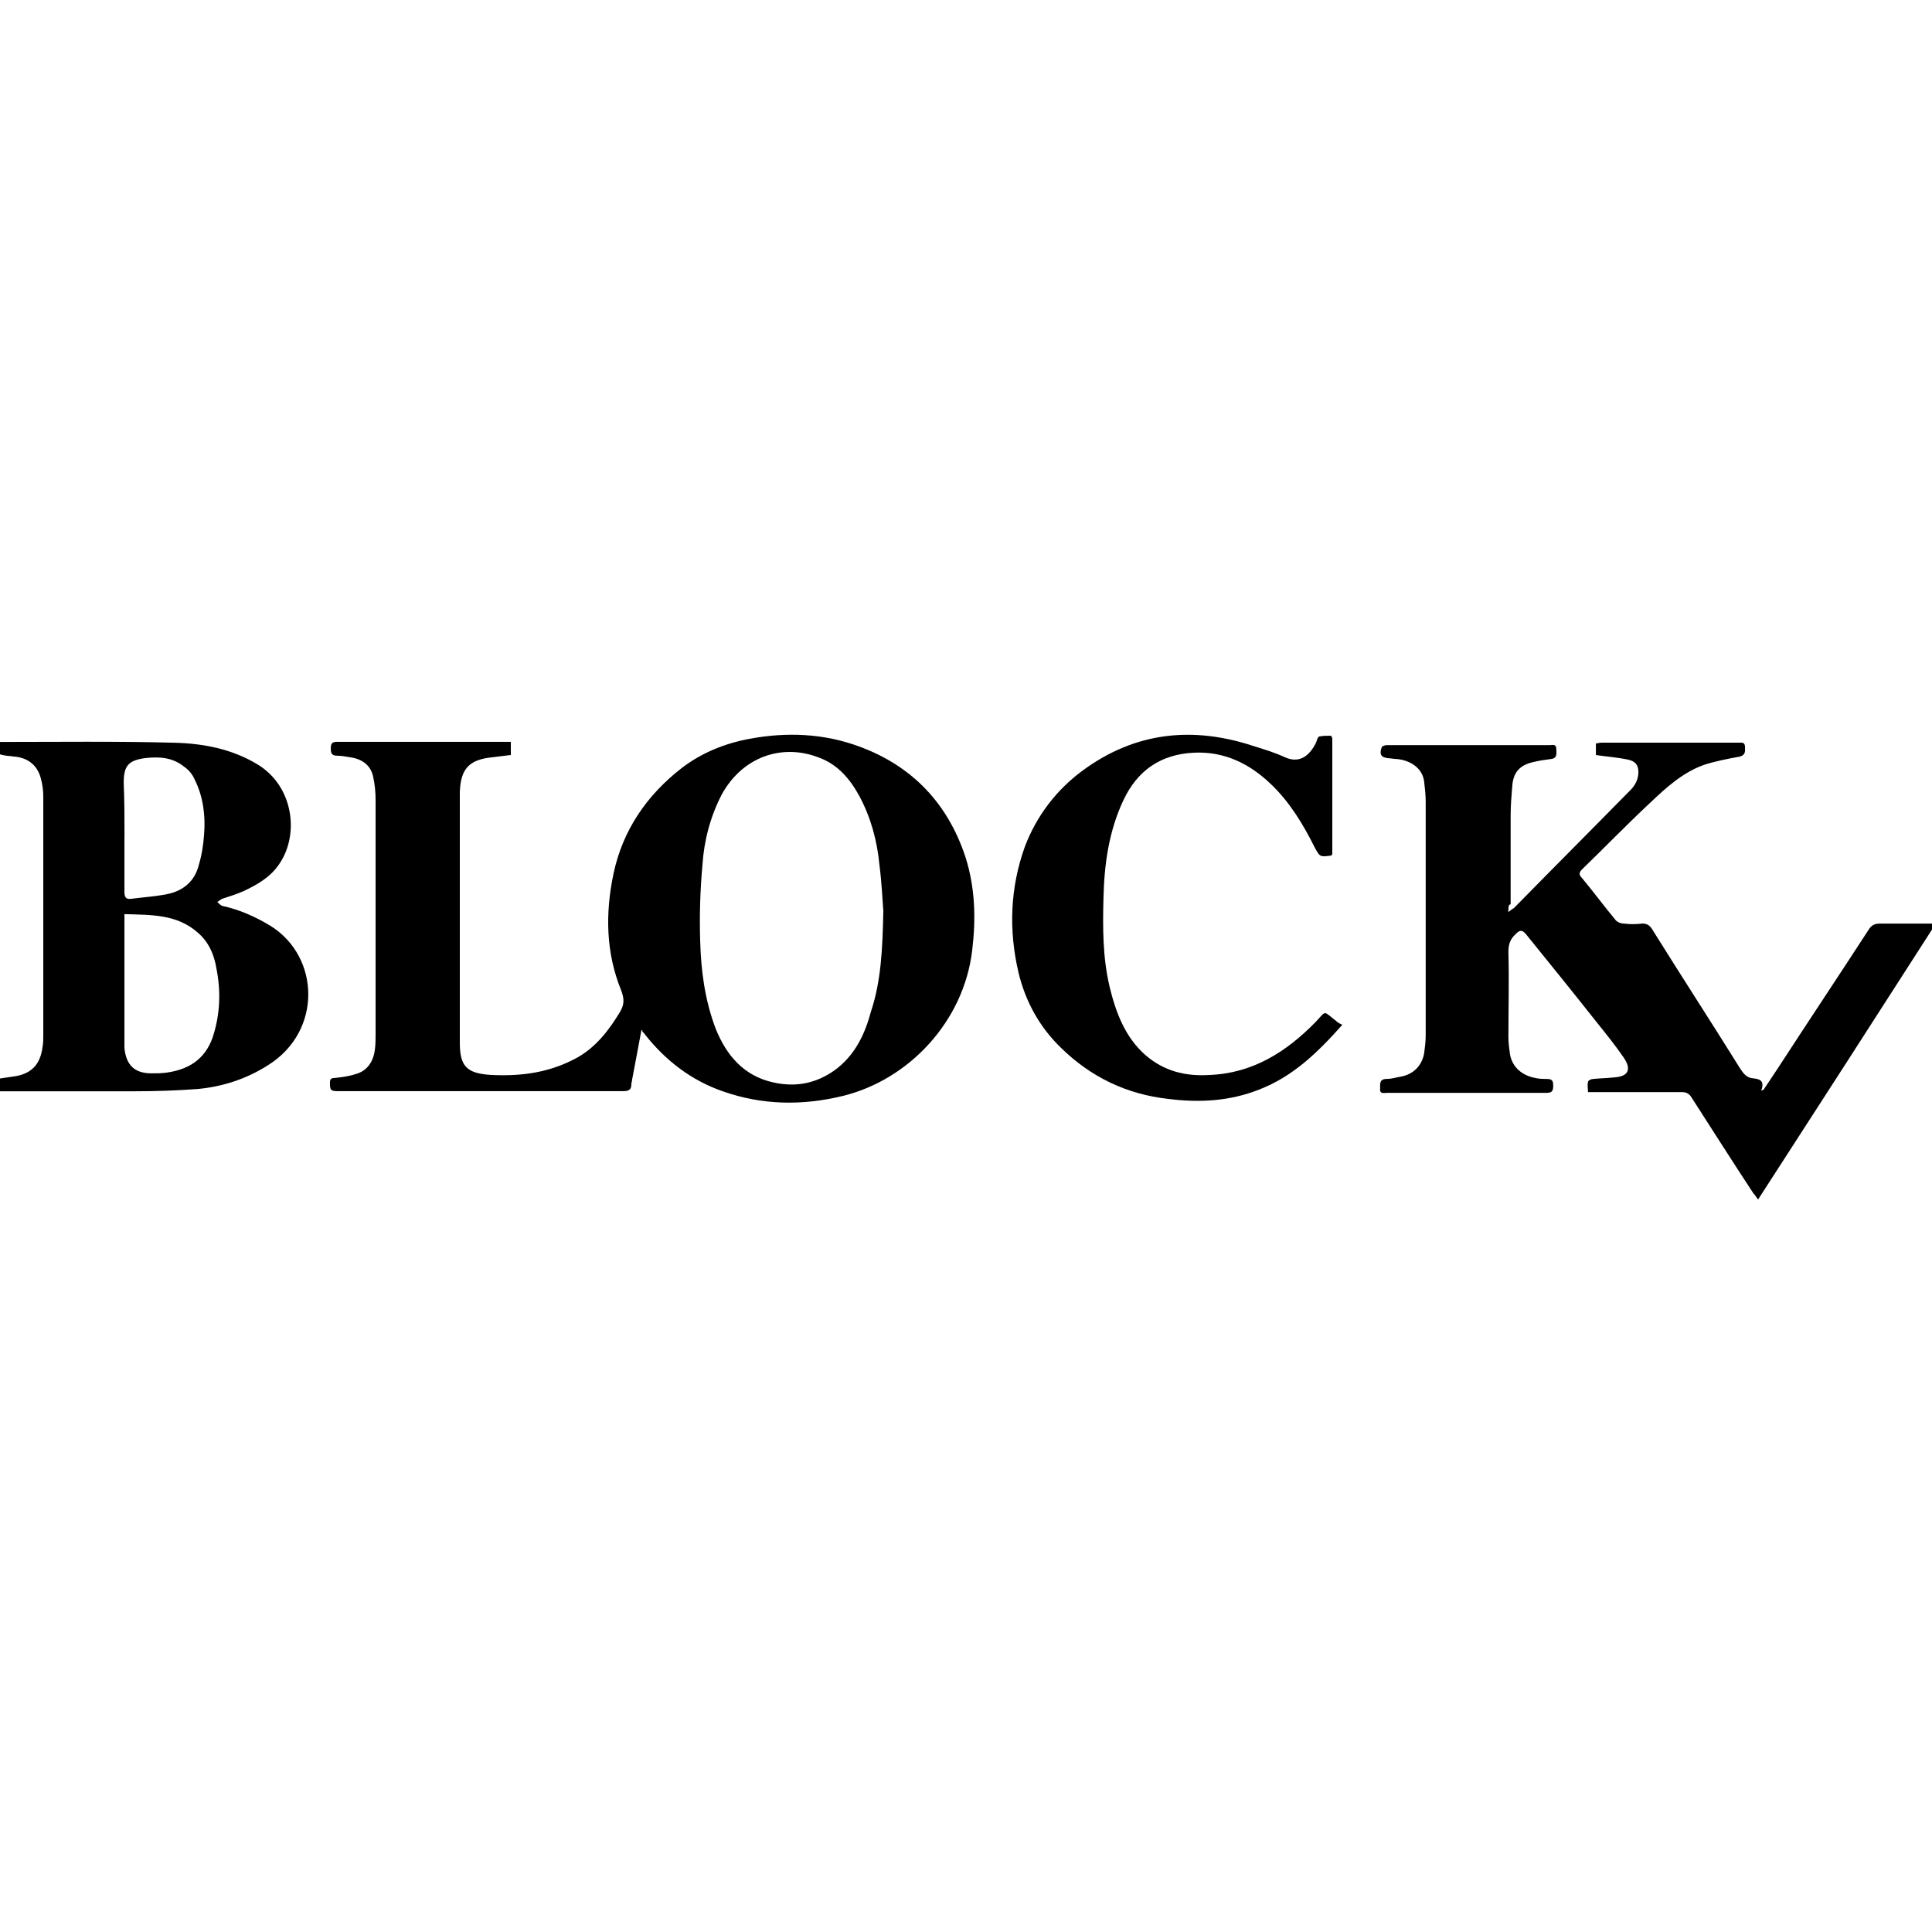 <!-- Generated by IcoMoon.io -->
<svg version="1.1" xmlns="http://www.w3.org/2000/svg" width="32" height="32" viewBox="0 0 32 32">
<title>VEE</title>
<path d="M10.624 17.062c-0.051 0.269-0.102 0.55-0.154 0.819 0 0.026-0.013 0.051-0.013 0.077 0 0.090-0.038 0.115-0.141 0.115-1.574 0-3.136 0-4.71 0-0.128 0-0.141-0.013-0.141-0.141 0-0.064 0.026-0.077 0.077-0.077 0.115-0.013 0.23-0.026 0.346-0.064 0.192-0.051 0.294-0.205 0.32-0.397 0.013-0.090 0.013-0.179 0.013-0.269 0-1.293 0-2.586 0-3.878 0-0.128-0.013-0.256-0.038-0.371-0.038-0.205-0.192-0.307-0.384-0.333-0.077-0.013-0.141-0.026-0.218-0.026-0.102 0-0.102-0.064-0.102-0.128 0-0.090 0.038-0.102 0.115-0.102 0.64 0 1.293 0 1.933 0 0.307 0 0.614 0 0.934 0 0 0.077 0 0.141 0 0.218-0.102 0.013-0.205 0.026-0.307 0.038-0.384 0.038-0.525 0.192-0.538 0.576 0 0.077 0 0.166 0 0.243 0 1.306 0 2.598 0 3.904 0 0.384 0.102 0.512 0.512 0.538 0.512 0.026 0.986-0.038 1.446-0.294 0.307-0.179 0.512-0.448 0.691-0.742 0.077-0.128 0.077-0.218 0.026-0.358-0.256-0.627-0.269-1.28-0.128-1.946 0.154-0.717 0.55-1.293 1.126-1.741 0.333-0.256 0.717-0.41 1.126-0.486 0.614-0.115 1.229-0.090 1.818 0.128 0.87 0.32 1.459 0.934 1.754 1.818 0.166 0.512 0.179 1.037 0.115 1.562-0.141 1.178-1.050 2.138-2.138 2.406-0.678 0.166-1.344 0.154-1.997-0.077-0.512-0.179-0.934-0.499-1.28-0.934-0.013-0.026-0.038-0.038-0.051-0.064 0.013-0.013 0-0.013-0.013-0.013zM14.63 15.078c-0.013-0.166-0.026-0.461-0.064-0.755-0.038-0.397-0.141-0.781-0.333-1.139-0.154-0.282-0.358-0.525-0.678-0.64-0.602-0.23-1.254-0.013-1.6 0.614-0.192 0.371-0.294 0.768-0.32 1.165-0.038 0.422-0.051 0.832-0.038 1.254 0.013 0.499 0.077 0.986 0.256 1.459 0.179 0.448 0.474 0.794 0.973 0.896 0.358 0.077 0.691 0.013 0.998-0.205 0.333-0.243 0.499-0.589 0.602-0.973 0.166-0.499 0.192-1.024 0.205-1.677z"></path>
<path d="M24.986 15.104c0.051-0.038 0.064-0.051 0.090-0.064 0.64-0.653 1.293-1.306 1.933-1.958 0.077-0.077 0.128-0.179 0.128-0.294s-0.051-0.179-0.166-0.205c-0.179-0.038-0.358-0.051-0.538-0.077 0-0.051 0-0.115 0-0.192 0.026 0 0.051-0.013 0.090-0.013 0.755 0 1.523 0 2.278 0 0.051 0 0.102-0.013 0.102 0.077 0 0.064 0.013 0.128-0.090 0.154-0.205 0.038-0.41 0.077-0.602 0.141-0.346 0.128-0.614 0.371-0.883 0.627-0.384 0.358-0.742 0.73-1.126 1.101-0.051 0.051-0.051 0.090 0 0.141 0.192 0.23 0.371 0.474 0.563 0.704 0.026 0.026 0.077 0.051 0.128 0.051 0.102 0.013 0.205 0.013 0.307 0 0.077 0 0.115 0.026 0.154 0.077 0.486 0.781 0.986 1.549 1.472 2.33 0.051 0.077 0.102 0.141 0.192 0.154 0.115 0.013 0.218 0.026 0.154 0.205 0.013 0 0.026-0.013 0.038-0.013 0.077-0.115 0.154-0.23 0.23-0.346 0.499-0.768 1.011-1.536 1.51-2.304 0.038-0.064 0.090-0.102 0.179-0.102 0.269 0 0.538 0 0.806 0 0.038 0 0.064 0 0.128 0-0.986 1.536-1.958 3.046-2.944 4.57-0.038-0.051-0.051-0.077-0.077-0.102-0.346-0.525-0.678-1.050-1.024-1.587-0.038-0.064-0.090-0.090-0.154-0.090-0.474 0-0.96 0-1.434 0-0.038 0-0.064 0-0.128 0 0-0.064-0.013-0.115 0-0.166 0-0.026 0.051-0.051 0.077-0.051 0.115-0.013 0.23-0.013 0.346-0.026 0.243-0.013 0.307-0.128 0.166-0.333s-0.307-0.41-0.461-0.602c-0.384-0.486-0.768-0.96-1.152-1.434-0.064-0.077-0.102-0.077-0.166-0.013-0.102 0.090-0.128 0.179-0.128 0.307 0.013 0.474 0 0.934 0 1.408 0 0.090 0.013 0.192 0.026 0.282 0.038 0.218 0.205 0.358 0.435 0.397 0.064 0.013 0.115 0.013 0.179 0.013 0.090 0 0.102 0.038 0.102 0.115 0 0.090-0.026 0.115-0.115 0.115-0.883 0-1.754 0-2.637 0-0.051 0-0.128 0.026-0.115-0.077 0-0.077-0.013-0.154 0.115-0.154 0.077 0 0.154-0.026 0.23-0.038 0.205-0.038 0.346-0.179 0.384-0.384 0.013-0.102 0.026-0.192 0.026-0.294 0-1.293 0-2.586 0-3.878 0-0.115-0.013-0.218-0.026-0.333-0.026-0.205-0.205-0.346-0.448-0.371-0.051 0-0.102-0.013-0.141-0.013-0.128-0.013-0.154-0.064-0.115-0.179 0.013-0.026 0.051-0.038 0.090-0.038 0.192 0 0.384 0 0.576 0 0.704 0 1.408 0 2.112 0 0.051 0 0.115-0.026 0.115 0.064 0 0.064 0.026 0.154-0.090 0.166-0.102 0.013-0.192 0.026-0.294 0.051-0.23 0.051-0.333 0.179-0.346 0.41-0.013 0.154-0.026 0.307-0.026 0.474 0 0.486 0 0.986 0 1.472-0.038 0-0.038 0.051-0.038 0.128z"></path>
<path d="M-0.038 18.074c0-0.038 0-0.064 0-0.090 0-0.038 0-0.077 0-0.115 0.090-0.013 0.166-0.026 0.256-0.038 0.294-0.038 0.448-0.192 0.486-0.486 0.013-0.064 0.013-0.128 0.013-0.192 0-1.318 0-2.637 0-3.955 0-0.102-0.013-0.205-0.038-0.294-0.051-0.218-0.205-0.346-0.422-0.371-0.038 0-0.077-0.013-0.128-0.013-0.179-0.026-0.179-0.026-0.154-0.218 0-0.013 0.013-0.013 0.026-0.013 0.96 0 1.92-0.013 2.893 0.013 0.474 0.013 0.947 0.102 1.37 0.358 0.614 0.371 0.704 1.203 0.333 1.69-0.141 0.192-0.346 0.307-0.563 0.41-0.115 0.051-0.243 0.090-0.358 0.128-0.026 0.013-0.051 0.038-0.077 0.051 0.026 0.026 0.051 0.051 0.077 0.064 0.294 0.064 0.55 0.179 0.806 0.333 0.819 0.512 0.858 1.741-0.038 2.304-0.358 0.23-0.755 0.358-1.165 0.397-0.346 0.026-0.704 0.038-1.050 0.038-0.717 0-1.434 0-2.15 0-0.038 0-0.077 0-0.115 0zM2.061 15.142c0 0.064 0 0.102 0 0.141 0 0.614 0 1.216 0 1.83 0 0.077 0 0.166 0 0.243 0.026 0.282 0.166 0.422 0.448 0.422 0.090 0 0.166 0 0.256-0.013 0.358-0.051 0.627-0.218 0.755-0.576 0.128-0.384 0.141-0.768 0.064-1.152-0.038-0.23-0.128-0.435-0.307-0.589-0.346-0.307-0.768-0.294-1.216-0.307zM2.061 13.85c0 0.307 0 0.614 0 0.922 0 0.090 0.026 0.128 0.115 0.115 0.192-0.026 0.397-0.038 0.589-0.077 0.269-0.051 0.461-0.218 0.525-0.474 0.051-0.166 0.077-0.333 0.090-0.512 0.026-0.307-0.013-0.627-0.154-0.909-0.038-0.090-0.102-0.166-0.179-0.218-0.192-0.154-0.41-0.166-0.64-0.141-0.282 0.038-0.358 0.128-0.358 0.41 0.013 0.307 0.013 0.589 0.013 0.883z"></path>
<path d="M22.234 16.973c-0.41 0.461-0.819 0.858-1.382 1.075-0.486 0.192-0.986 0.218-1.498 0.154-0.691-0.077-1.28-0.358-1.779-0.845-0.358-0.346-0.589-0.768-0.704-1.242-0.166-0.704-0.141-1.408 0.102-2.086 0.192-0.512 0.525-0.947 0.96-1.267 0.87-0.64 1.83-0.742 2.854-0.397 0.166 0.051 0.333 0.102 0.499 0.179 0.23 0.102 0.397-0.013 0.512-0.243 0.013-0.038 0.026-0.090 0.051-0.102 0.064-0.013 0.128-0.013 0.192-0.013 0.013 0 0.026 0.038 0.026 0.051 0 0.64 0 1.267 0 1.907 0 0.013-0.013 0.013-0.013 0.026-0.192 0.026-0.192 0.026-0.282-0.141-0.192-0.384-0.41-0.742-0.717-1.037-0.358-0.346-0.781-0.55-1.28-0.525-0.55 0.026-0.934 0.294-1.165 0.781-0.243 0.512-0.32 1.062-0.333 1.626-0.013 0.499-0.013 0.986 0.102 1.472 0.102 0.422 0.256 0.832 0.589 1.126 0.307 0.269 0.666 0.358 1.062 0.333 0.717-0.026 1.28-0.384 1.766-0.883 0.179-0.192 0.115-0.179 0.333-0.013 0.038 0.038 0.077 0.051 0.102 0.064z"></path>
</svg>
